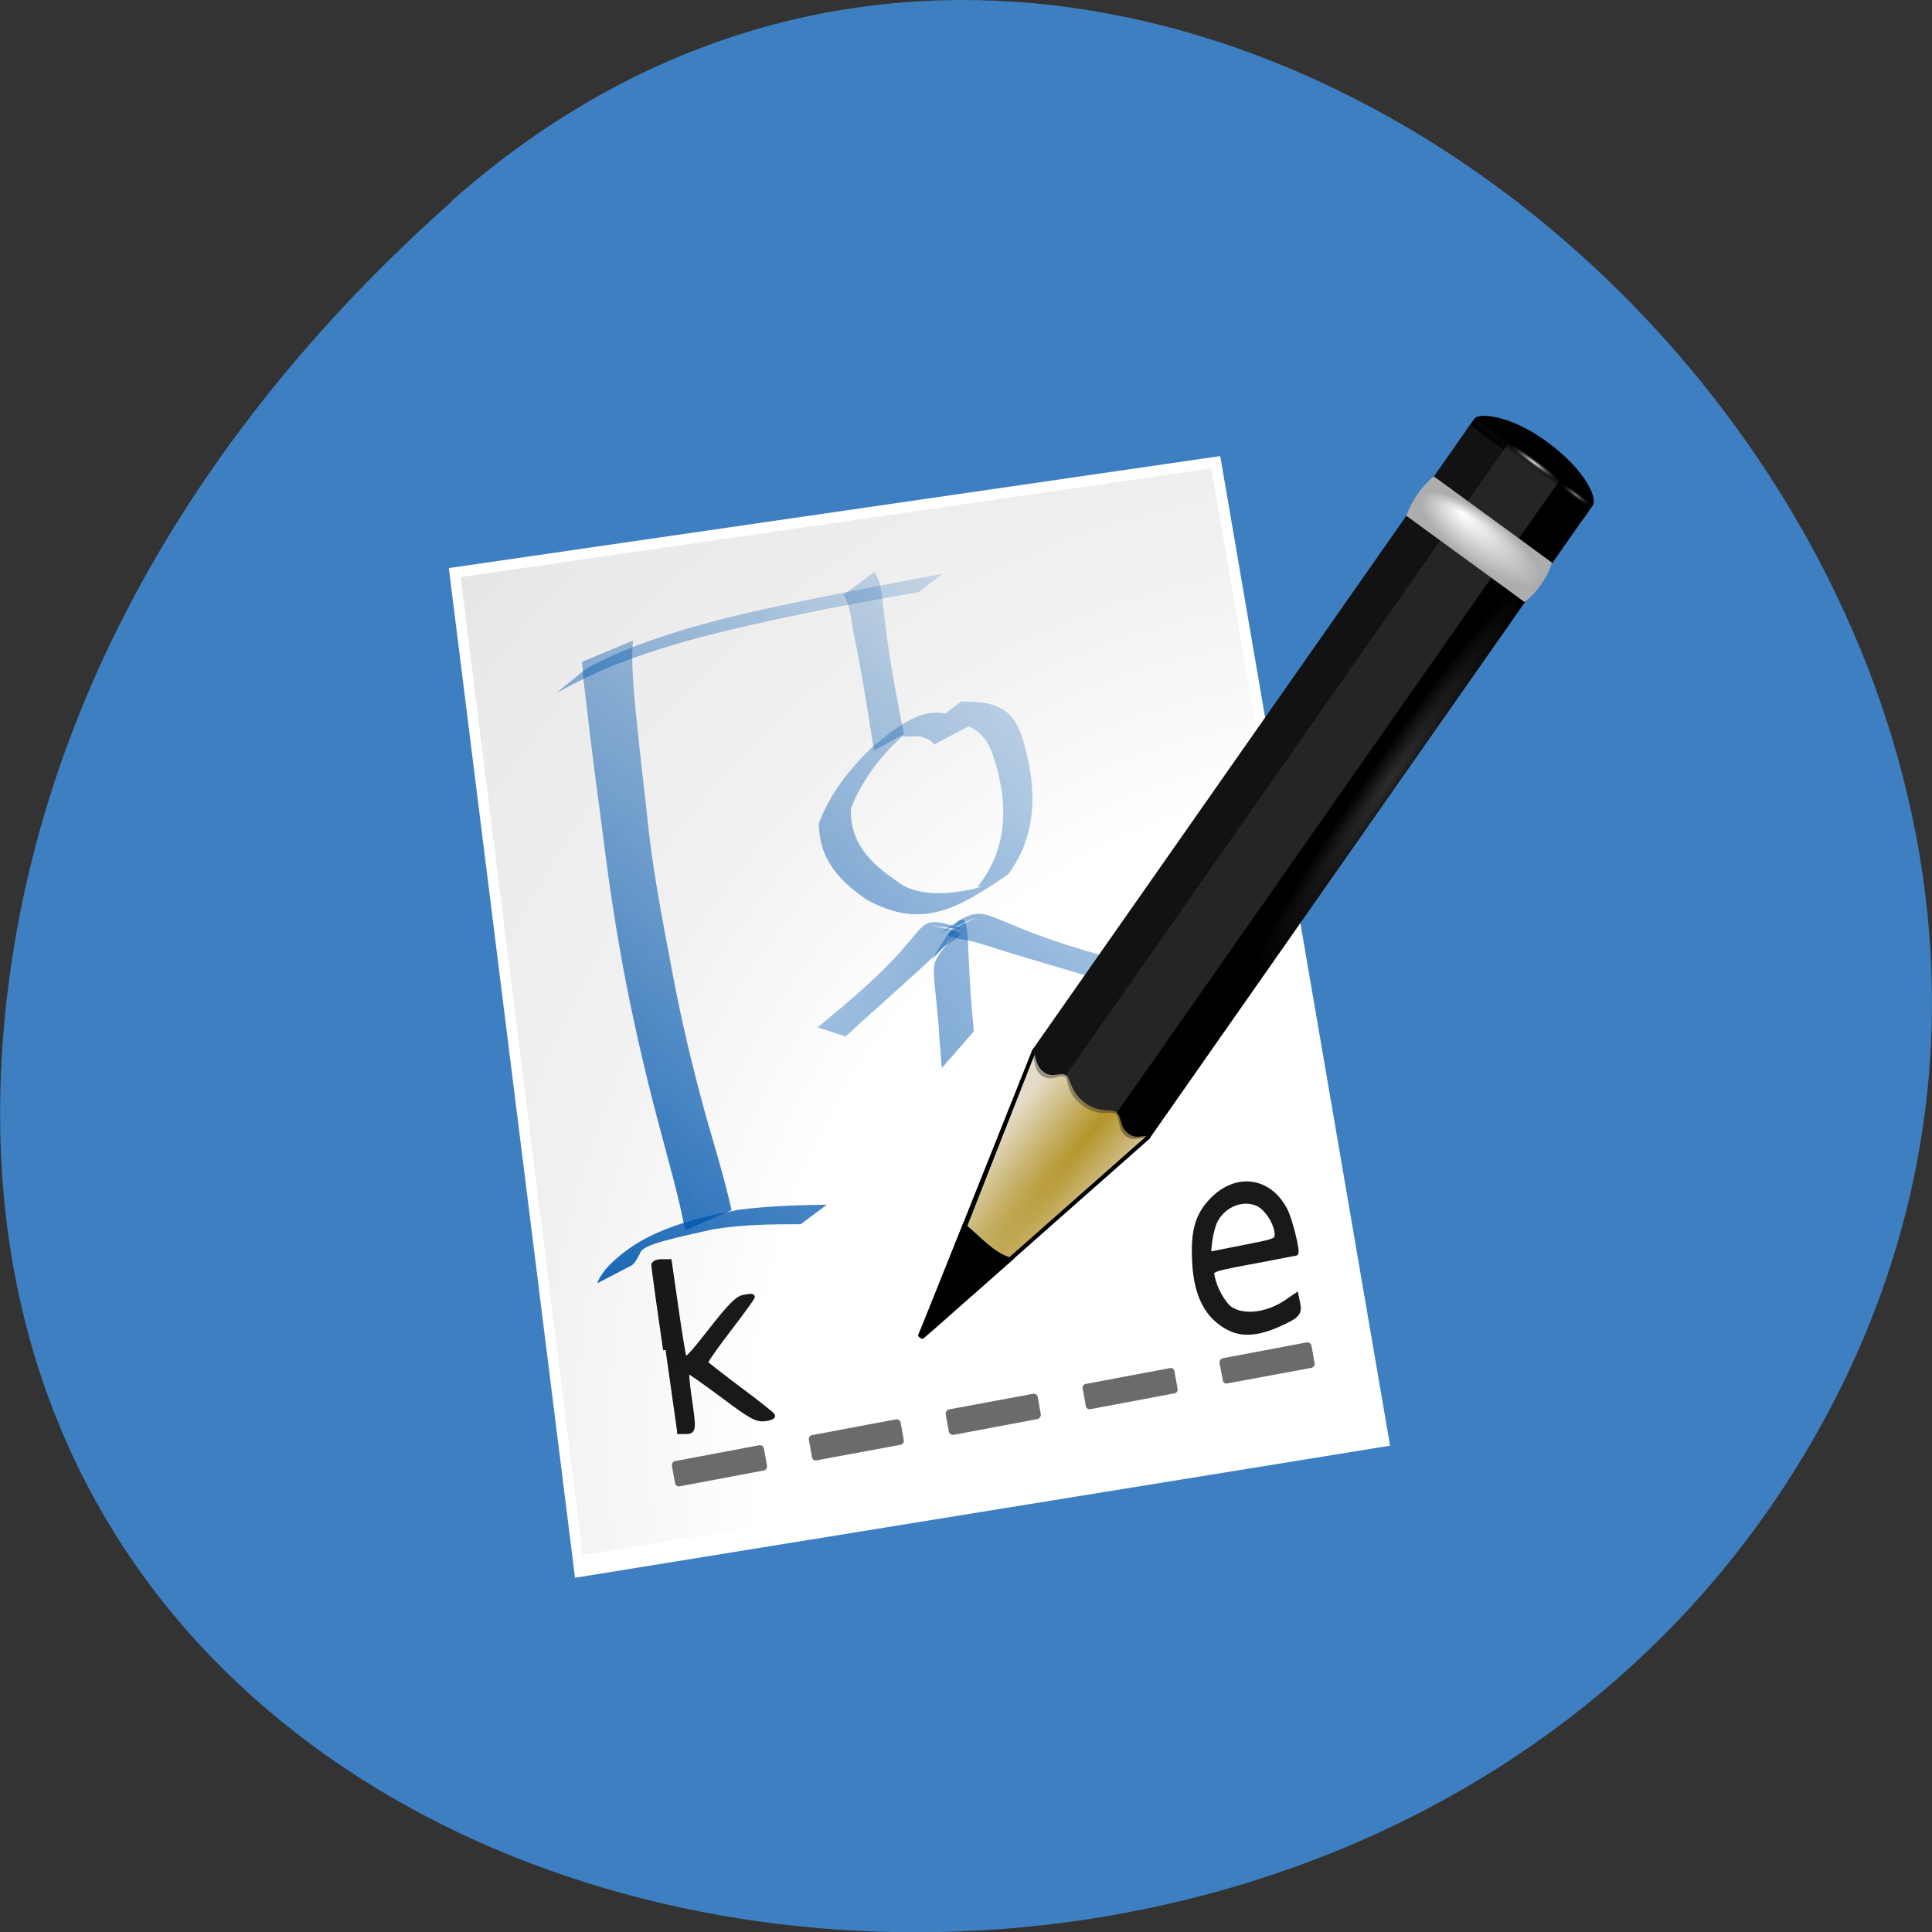 <svg xmlns="http://www.w3.org/2000/svg" xmlns:xlink="http://www.w3.org/1999/xlink" viewBox="0 0 32 32"><rect x="0" y="0" width="32" height="32" fill="#333333" stroke="none"/><defs><g id="G" clip-path="url(#F)"><path d="m 28.401 98.09 c -0.71 -4.711 -1.268 -8.702 -1.268 -8.901 c 0 -0.198 0.381 -0.347 0.837 -0.347 h 0.837 l 0.71 4.785 c 0.381 2.653 0.786 5.03 0.888 5.306 c 0.152 0.372 0.812 -0.298 2.841 -2.851 c 2.055 -2.554 2.866 -3.372 3.526 -3.496 c 0.482 -0.099 0.913 -0.149 0.964 -0.074 c 0.051 0.05 -1.091 1.587 -2.537 3.421 c -1.446 1.835 -2.587 3.421 -2.511 3.521 c 0.076 0.099 1.7 1.339 3.627 2.752 c 1.928 1.388 3.551 2.653 3.602 2.777 c 0.051 0.124 -0.355 0.273 -0.888 0.322 c -0.862 0.074 -1.471 -0.248 -4.515 -2.479 c -1.953 -1.413 -3.653 -2.578 -3.78 -2.578 c -0.101 0 -0.051 1.165 0.178 2.578 c 0.558 3.744 0.558 3.818 -0.431 3.818 h -0.837" transform="matrix(0.154 0 0 0.158 6.65 6.861)" stroke="#000" stroke-width="0.526"/></g><g id="J" clip-path="url(#I)"><path d="m 89.13 95.86 c -2.461 -1.165 -3.704 -3.471 -3.856 -7.165 c -0.152 -3.149 0.355 -4.81 1.953 -6.372 c 2.638 -2.603 6.189 -2.083 7.864 1.19 c 0.507 0.992 1.344 4.289 1.116 4.438 c -0.025 0 -1.497 0.298 -3.272 0.62 c -6.215 1.14 -5.885 1.016 -5.682 1.983 c 0.254 1.165 1.192 2.777 1.877 3.223 c 1.471 0.967 4.059 0.645 6.139 -0.769 l 0.964 -0.645 l 0.178 0.818 c 0.228 1.066 -0.025 1.339 -2 2.207 c -2.182 0.967 -3.881 1.116 -5.276 0.471 m 1.979 -8.628 c 2.866 -0.545 3.044 -0.62 3.044 -1.24 c 0 -1.091 -1.04 -2.727 -2.029 -3.198 c -1.598 -0.744 -3.704 0.05 -4.591 1.76 c -0.228 0.421 -0.482 1.364 -0.583 2.132 c -0.178 1.364 -0.178 1.388 0.457 1.264 c 0.355 -0.074 2.029 -0.397 3.704 -0.719" transform="matrix(0.154 0 0 0.158 6.65 6.861)" stroke="#000" stroke-width="0.491"/></g><clipPath id="I"><path d="M 0,0 H32 V32 H0 z"/></clipPath><clipPath id="F"><path d="M 0,0 H32 V32 H0 z"/></clipPath><filter id="D" filterUnits="objectBoundingBox" x="0" y="0" width="32" height="32"><feColorMatrix type="matrix" in="SourceGraphic" values="0 0 0 0 1 0 0 0 0 1 0 0 0 0 1 0 0 0 1 0"/></filter><linearGradient id="A" gradientUnits="userSpaceOnUse" y1="3.1" x2="0" y2="2.396" gradientTransform="matrix(-0.189 -0.139 -0.118 0.168 11.661 -1.454)" xlink:href="#9"/><linearGradient id="C" gradientUnits="userSpaceOnUse" x1="19.426" y1="104.25" x2="81.926" y2="8.123" gradientTransform="matrix(-0.114 0.044 0.07 0.141 18.764 5.211)" xlink:href="#1"/><linearGradient id="7" gradientUnits="userSpaceOnUse" x1="48.915" y1="2.972" x2="48.913" y2="2.555" gradientTransform="matrix(0.245 0.18 -0.153 0.217 13.806 -1.736)"><stop stop-color="#252525"/><stop offset="1" stop-color="#252525" stop-opacity="0"/></linearGradient><linearGradient id="9" gradientUnits="userSpaceOnUse" y1="3.1" x2="0" y2="2.396" gradientTransform="matrix(0.243 0.179 -0.153 0.217 13.869 -1.689)"><stop stop-color="#000"/><stop offset="0.709" stop-color="#090909" stop-opacity="0.678"/><stop offset="1" stop-color="#121212" stop-opacity="0"/></linearGradient><linearGradient id="2" gradientUnits="userSpaceOnUse" x1="19.426" y1="104.25" x2="81.926" y2="8.123" gradientTransform="matrix(0.154 0 0 0.332 6.778 -2.105)" xlink:href="#1"/><linearGradient id="1" gradientUnits="userSpaceOnUse" x1="19.426" y1="104.25" x2="81.926" y2="8.123" gradientTransform="matrix(0.154 0 0 0.158 6.65 6.861)"><stop stop-color="#0056ad"/><stop offset="1" stop-color="#0056ad" stop-opacity="0"/></linearGradient><mask id="E"><g filter="url(#D)"><path fill-opacity="0.902" d="M 0,0 H32 V32 H0 z"/></g></mask><mask id="H"><g filter="url(#D)"><path fill-opacity="0.902" d="M 0,0 H32 V32 H0 z"/></g></mask><radialGradient id="6" gradientUnits="userSpaceOnUse" cx="49.01" cy="8.495" fx="47.37" fy="6.77" r="3.975" gradientTransform="matrix(0.245 0.18 -0.057 0.082 12.998 -0.585)"><stop stop-color="#fff"/><stop offset="1" stop-color="#adadad"/></radialGradient><radialGradient id="3" gradientUnits="userSpaceOnUse" cx="42.618" cy="120.64" r="3.407" gradientTransform="matrix(0.276 0.226 -1.784 2.192 221.67 -255.49)"><stop stop-color="#b39429"/><stop offset="1" stop-color="#e4dcc8"/></radialGradient><radialGradient id="5" gradientUnits="userSpaceOnUse" cx="89.45" cy="100.75" r="47.746" gradientTransform="matrix(0.012 0.009 -0.093 0.134 31.32 -1.383)"><stop stop-color="#2d2d2d"/><stop offset="0.5" stop-color="#000"/><stop offset="1" stop-color="#000"/></radialGradient><radialGradient id="B" gradientUnits="userSpaceOnUse" cx="49.01" cy="2.674" r="1.725" gradientTransform="matrix(-0.161 -0.118 -0.019 0.026 34.04 13.909)"><stop stop-color="#fff" stop-opacity="0.549"/><stop offset="1" stop-color="#000" stop-opacity="0"/></radialGradient><radialGradient id="8" gradientUnits="userSpaceOnUse" cx="49.01" cy="2.674" r="1.725" gradientTransform="matrix(0.245 0.18 -0.019 0.026 13.451 -1.231)"><stop stop-color="#fff"/><stop offset="1" stop-color="#252525" stop-opacity="0"/></radialGradient><radialGradient id="4" gradientUnits="userSpaceOnUse" cx="15.727" cy="58.09" r="2.614" gradientTransform="matrix(0.342 0.256 -3.115 4.42 196.97 -247.71)"><stop stop-color="#252525"/><stop offset="0.5" stop-color="#252525"/><stop offset="0.75" stop-color="#252525"/><stop offset="1" stop-color="#000"/></radialGradient><radialGradient id="0" gradientUnits="userSpaceOnUse" cx="-25" cy="106.5" r="45" gradientTransform="matrix(0.497 -0.092 0.076 0.539 26.503 -36.02)"><stop stop-color="#fff"/><stop offset="0.426" stop-color="#fff"/><stop offset="0.589" stop-color="#f1f1f1"/><stop offset="0.802" stop-color="#eaeaea"/><stop offset="1" stop-color="#dedede"/></radialGradient></defs><path d="m 7.473 3.336 c 11.906 -10.559 30.22 6.098 22.816 20.04 c -7.488 14.09 -32.27 10.336 -30.16 -6.973 c 0.629 -5.148 3.461 -9.617 7.348 -13.06" fill="#3e7fc1"/><path d="m 7.434 9.41 l 2.09 16.723 l 13.5 -2.188 l -2.813 -16.391 l -12.777 1.855" fill="#fff"/><path d="m 7.629 9.559 l 2.023 16.195 l 13.156 -2.129 l -2.746 -15.867 l -12.438 1.801" fill="url(#0)"/><g fill="url(#1)"><path d="m 10.484 10.609 c -0.023 0.254 -0.008 0.508 0.008 0.758 c 0.059 0.707 0.145 1.41 0.223 2.117 c 0.082 0.844 0.242 1.68 0.402 2.52 c 0.152 0.832 0.348 1.656 0.574 2.477 c 0.148 0.52 0.309 1.035 0.426 1.563 l -0.77 0.332 c -0.098 -0.531 -0.25 -1.051 -0.387 -1.574 c -0.223 -0.824 -0.418 -1.648 -0.582 -2.48 c -0.164 -0.84 -0.293 -1.684 -0.395 -2.527 c -0.094 -0.699 -0.188 -1.398 -0.266 -2.098 c -0.031 -0.242 -0.059 -0.488 -0.078 -0.734"/><path d="m 9.895 21.254 c 0.02 -0.082 0.082 -0.152 0.129 -0.223 c 0.563 -0.633 1.41 -0.84 2.199 -0.992 c 0.488 -0.063 0.98 -0.078 1.473 -0.086 l -0.434 0.324 c -0.484 0 -0.977 0.004 -1.457 0.086 c -1.012 0.219 -1.176 0.289 -1.211 0.41 c -0.039 0.063 -0.07 0.145 -0.129 0.184"/><path d="m 9.715 11.07 c 0.211 -0.113 0.426 -0.211 0.645 -0.305 c 1.047 -0.422 2.156 -0.652 3.258 -0.879 c 0.664 -0.133 1.332 -0.258 1.996 -0.383 l -0.398 0.305 c -0.656 0.113 -1.313 0.23 -1.969 0.367 c -1.129 0.242 -2.27 0.488 -3.336 0.953 c -0.234 0.109 -0.465 0.223 -0.691 0.348"/><path d="m 14.484 9.473 c 0.133 0.195 0.129 0.504 0.164 0.742 c 0.074 0.652 0.195 1.301 0.324 1.945 l -0.496 0.273 c -0.102 -0.648 -0.203 -1.301 -0.336 -1.941 c -0.035 -0.188 -0.063 -0.508 -0.172 -0.637"/><path d="m 15.469 12.332 c -0.043 -0.086 -0.156 -0.105 -0.238 -0.141 c -0.938 0.082 0.289 -0.426 -0.234 -0.043 c -0.383 0.336 -0.711 0.754 -0.902 1.238 c -0.027 0.563 0.324 0.918 0.754 1.203 c 0.523 0.449 1.727 0.004 1.34 0.102 c 0.535 -0.664 0.512 -1.465 0.238 -2.238 c -0.188 -0.469 -0.527 -0.5 -0.973 -0.48 l 0.465 -0.352 c 0.469 -0.004 0.824 0.051 1 0.555 c 0.25 0.789 0.297 1.605 -0.219 2.305 c -0.816 0.551 -1.406 0.93 -2.336 0.426 c -0.453 -0.305 -0.801 -0.676 -0.801 -1.27 c 0.18 -0.488 0.516 -0.91 0.887 -1.266 c 0.371 -0.297 0.809 -0.691 1.289 -0.531 c 0.113 0.051 0.238 0.078 0.297 0.195"/></g><path d="m 15.426 15.91 c 0.691 -1.145 0.566 -0.738 0.645 0.453 c 0.035 0.492 0.016 0.254 0.059 0.719 l -0.531 0.609 c -0.039 -0.477 -0.02 -0.234 -0.055 -0.727 c -0.102 -1.234 -0.211 -0.883 0.449 -1.68" fill="url(#2)"/><path d="m 15.59 15.441 c 0.602 -0.422 0.605 -0.355 1.172 -0.125 c 0.809 0.344 1.656 0.559 2.504 0.781 l -0.438 0.309 c -0.848 -0.258 -1.699 -0.492 -2.543 -0.762 c -0.516 -0.172 -0.941 -0.043 -0.105 -0.453" fill="url(#1)"/><g fill="#525352" fill-opacity="0.859"><path d="m 20.254 22.496 l 1.391 -0.262 c 0.035 -0.004 0.07 0.02 0.078 0.055 l 0.051 0.289 c 0.008 0.035 -0.016 0.07 -0.055 0.078 l -1.391 0.258 c -0.035 0.008 -0.07 -0.016 -0.074 -0.051 l -0.055 -0.289 c -0.004 -0.035 0.02 -0.07 0.055 -0.078"/><path d="m 17.984 22.922 l 1.395 -0.262 c 0.035 -0.008 0.07 0.016 0.074 0.055 l 0.051 0.285 c 0.008 0.039 -0.016 0.074 -0.051 0.078 l -1.391 0.262 c -0.039 0.008 -0.07 -0.016 -0.078 -0.055 l -0.051 -0.285 c -0.008 -0.039 0.016 -0.074 0.051 -0.078"/><path d="m 15.719 23.344 l 1.391 -0.258 c 0.035 -0.008 0.07 0.016 0.078 0.051 l 0.051 0.289 c 0.004 0.035 -0.02 0.07 -0.055 0.078 l -1.391 0.262 c -0.035 0.004 -0.07 -0.02 -0.078 -0.055 l -0.051 -0.289 c -0.004 -0.035 0.02 -0.07 0.055 -0.078"/><path d="m 13.449 23.77 l 1.395 -0.262 c 0.035 -0.004 0.066 0.02 0.074 0.055 l 0.051 0.289 c 0.008 0.035 -0.016 0.07 -0.051 0.078 l -1.395 0.258 c -0.035 0.008 -0.066 -0.016 -0.074 -0.051 l -0.051 -0.289 c -0.008 -0.035 0.016 -0.07 0.051 -0.078"/><path d="m 11.184 24.2 l 1.391 -0.262 c 0.035 -0.008 0.07 0.016 0.078 0.055 l 0.051 0.285 c 0.004 0.039 -0.02 0.074 -0.055 0.078 l -1.391 0.262 c -0.035 0.008 -0.07 -0.016 -0.078 -0.055 l -0.051 -0.285 c -0.004 -0.039 0.02 -0.074 0.055 -0.078"/></g><g fill-rule="evenodd"><path d="m 24.426 6.93 c 0.063 -0.09 0.578 -0.07 1.207 0.395 c 0.633 0.465 0.828 0.934 0.75 1.043 c -0.051 0.074 -0.102 0.145 -0.152 0.219 c -0.652 -0.48 -1.305 -0.961 -1.957 -1.441 c 0.051 -0.07 0.102 -0.145 0.152 -0.215"/><path d="m 17.12 17.359 l -0.027 0.043 l -1.492 3.742 l 0.488 0.324 l 2.949 -2.605 l 0.023 -0.031"/><path d="m 15.34 22.04 l 3.645 -3.219 l 0.02 -0.027 l -1.832 -1.391 l -0.027 0.039 l -1.805 4.598" fill="url(#3)"/></g><path d="m 17.969 18.266 c 0.242 0.176 0.438 0.094 0.523 0.156 c 0.016 0.012 0.027 0.027 0.035 0.043 l 7.273 -10.391 l -0.949 -0.699 l -7.293 10.414 c 0.035 -0.004 0.07 -0.004 0.098 0.016 c 0.078 0.059 0.07 0.281 0.313 0.461" fill="url(#4)"/><path d="m 25.766 8.05 l -7.266 10.379 c 0.078 0.066 0.043 0.242 0.191 0.348 c 0.156 0.113 0.254 -0.008 0.359 0.066 l 7.27 -10.387" fill="url(#5)"/><path d="m 18.859 17.914 l -0.379 0.539 c 0.078 0.066 0.027 0.262 0.172 0.367 c 0.156 0.117 0.273 -0.031 0.375 0.043 l 0.383 -0.543" fill-opacity="0.353"/><path d="m 17.84 17.547 l -0.195 0.273 l -0.008 0.012 c 0.066 0.051 0.023 0.25 0.238 0.434 l 0.012 0.012 l 0.086 0.063 l 0.012 0.008 c 0.242 0.148 0.41 0.043 0.496 0.105 l 0.207 -0.293 l -0.848 -0.613" fill="#252525" fill-opacity="0.384"/><g fill="#121212"><path d="m 17.289 17.14 l -0.199 0.266 c 0.004 0.004 -0.012 0.023 -0.008 0.027 c 0.059 0.047 0.027 0.246 0.137 0.355 l 0.008 0.008 l 0.047 0.035 l 0.008 0.004 c 0.137 0.074 0.285 -0.039 0.355 0 l 0.203 -0.289" fill-opacity="0.353"/><path d="m 17.289 17.758 c 0.148 0.109 0.285 -0.012 0.367 0.051 l 7.266 -10.379 l -0.559 -0.414 l -7.273 10.387 c 0.004 0.004 0.008 0.004 0.012 0.008 c 0.063 0.047 0.035 0.238 0.188 0.348"/></g><path d="m 23.75 7.891 c -0.207 0.16 -0.379 0.426 -0.457 0.652 l 1.574 1.148 l 0.457 -0.652 m -0.168 -0.121 l -0.457 0.648 l 0.551 0.406 c 0.184 -0.133 0.371 -0.387 0.457 -0.652" fill="url(#6)"/><path d="m 15.957 20.254 l -0.68 1.688 l -0.07 0.172 c 0 0 0.004 0.004 0.004 0.004 h -0.004 c 0 0 0 0.004 0 0.004 c 0 0 0 0.004 0 0.004 c 0 0 0.004 0.004 0.004 0.004 c 0 0 0 0.004 0 0.004 c 0.004 0 0.008 0.004 0.008 0.008 c 0.004 0.004 0.012 0.012 0.02 0.016 c 0.008 0.008 0.023 0.012 0.031 0.016 c 0.004 0 0.008 0.004 0.008 0.004 c 0.004 0 0.004 -0.004 0.004 -0.004 c 0.004 0 0.004 0 0.004 0 h 0.004 c 0 0 0 -0.004 0 -0.004 c 0 0 0.004 0 0.004 0 l 0.164 -0.141 l 1.348 -1.191 c -0.309 -0.02 -0.656 -0.453 -0.848 -0.582" fill-rule="evenodd"/><path d="m 24.98 7.344 l 0.848 0.621 l -0.074 0.105 l -0.848 -0.621" fill="url(#7)"/><path d="m 25.02 7.285 l 0.844 0.621 l -0.113 0.164 l -0.844 -0.621" fill="url(#8)"/><path d="m 24.422 6.934 l 0.559 0.41 l -0.074 0.105 l -0.559 -0.41" fill="url(#9)"/><path d="m 26.379 8.371 l -0.555 -0.406 l -0.074 0.105 l 0.555 0.406" fill="url(#A)"/><path d="m 26.422 8.313 l -0.555 -0.406 l -0.117 0.164 l 0.559 0.406" fill="url(#B)"/><path d="m 15.961 15.391 c -0.629 -0.207 -0.602 -0.148 -0.918 0.223 c -0.445 0.531 -0.973 0.965 -1.5 1.402 l 0.461 0.152 c 0.508 -0.469 1.031 -0.918 1.535 -1.398 c 0.305 -0.297 0.676 -0.305 -0.121 -0.434" fill="url(#C)"/><use xlink:href="#G" mask="url(#E)"/><use xlink:href="#J" mask="url(#H)"/></svg>